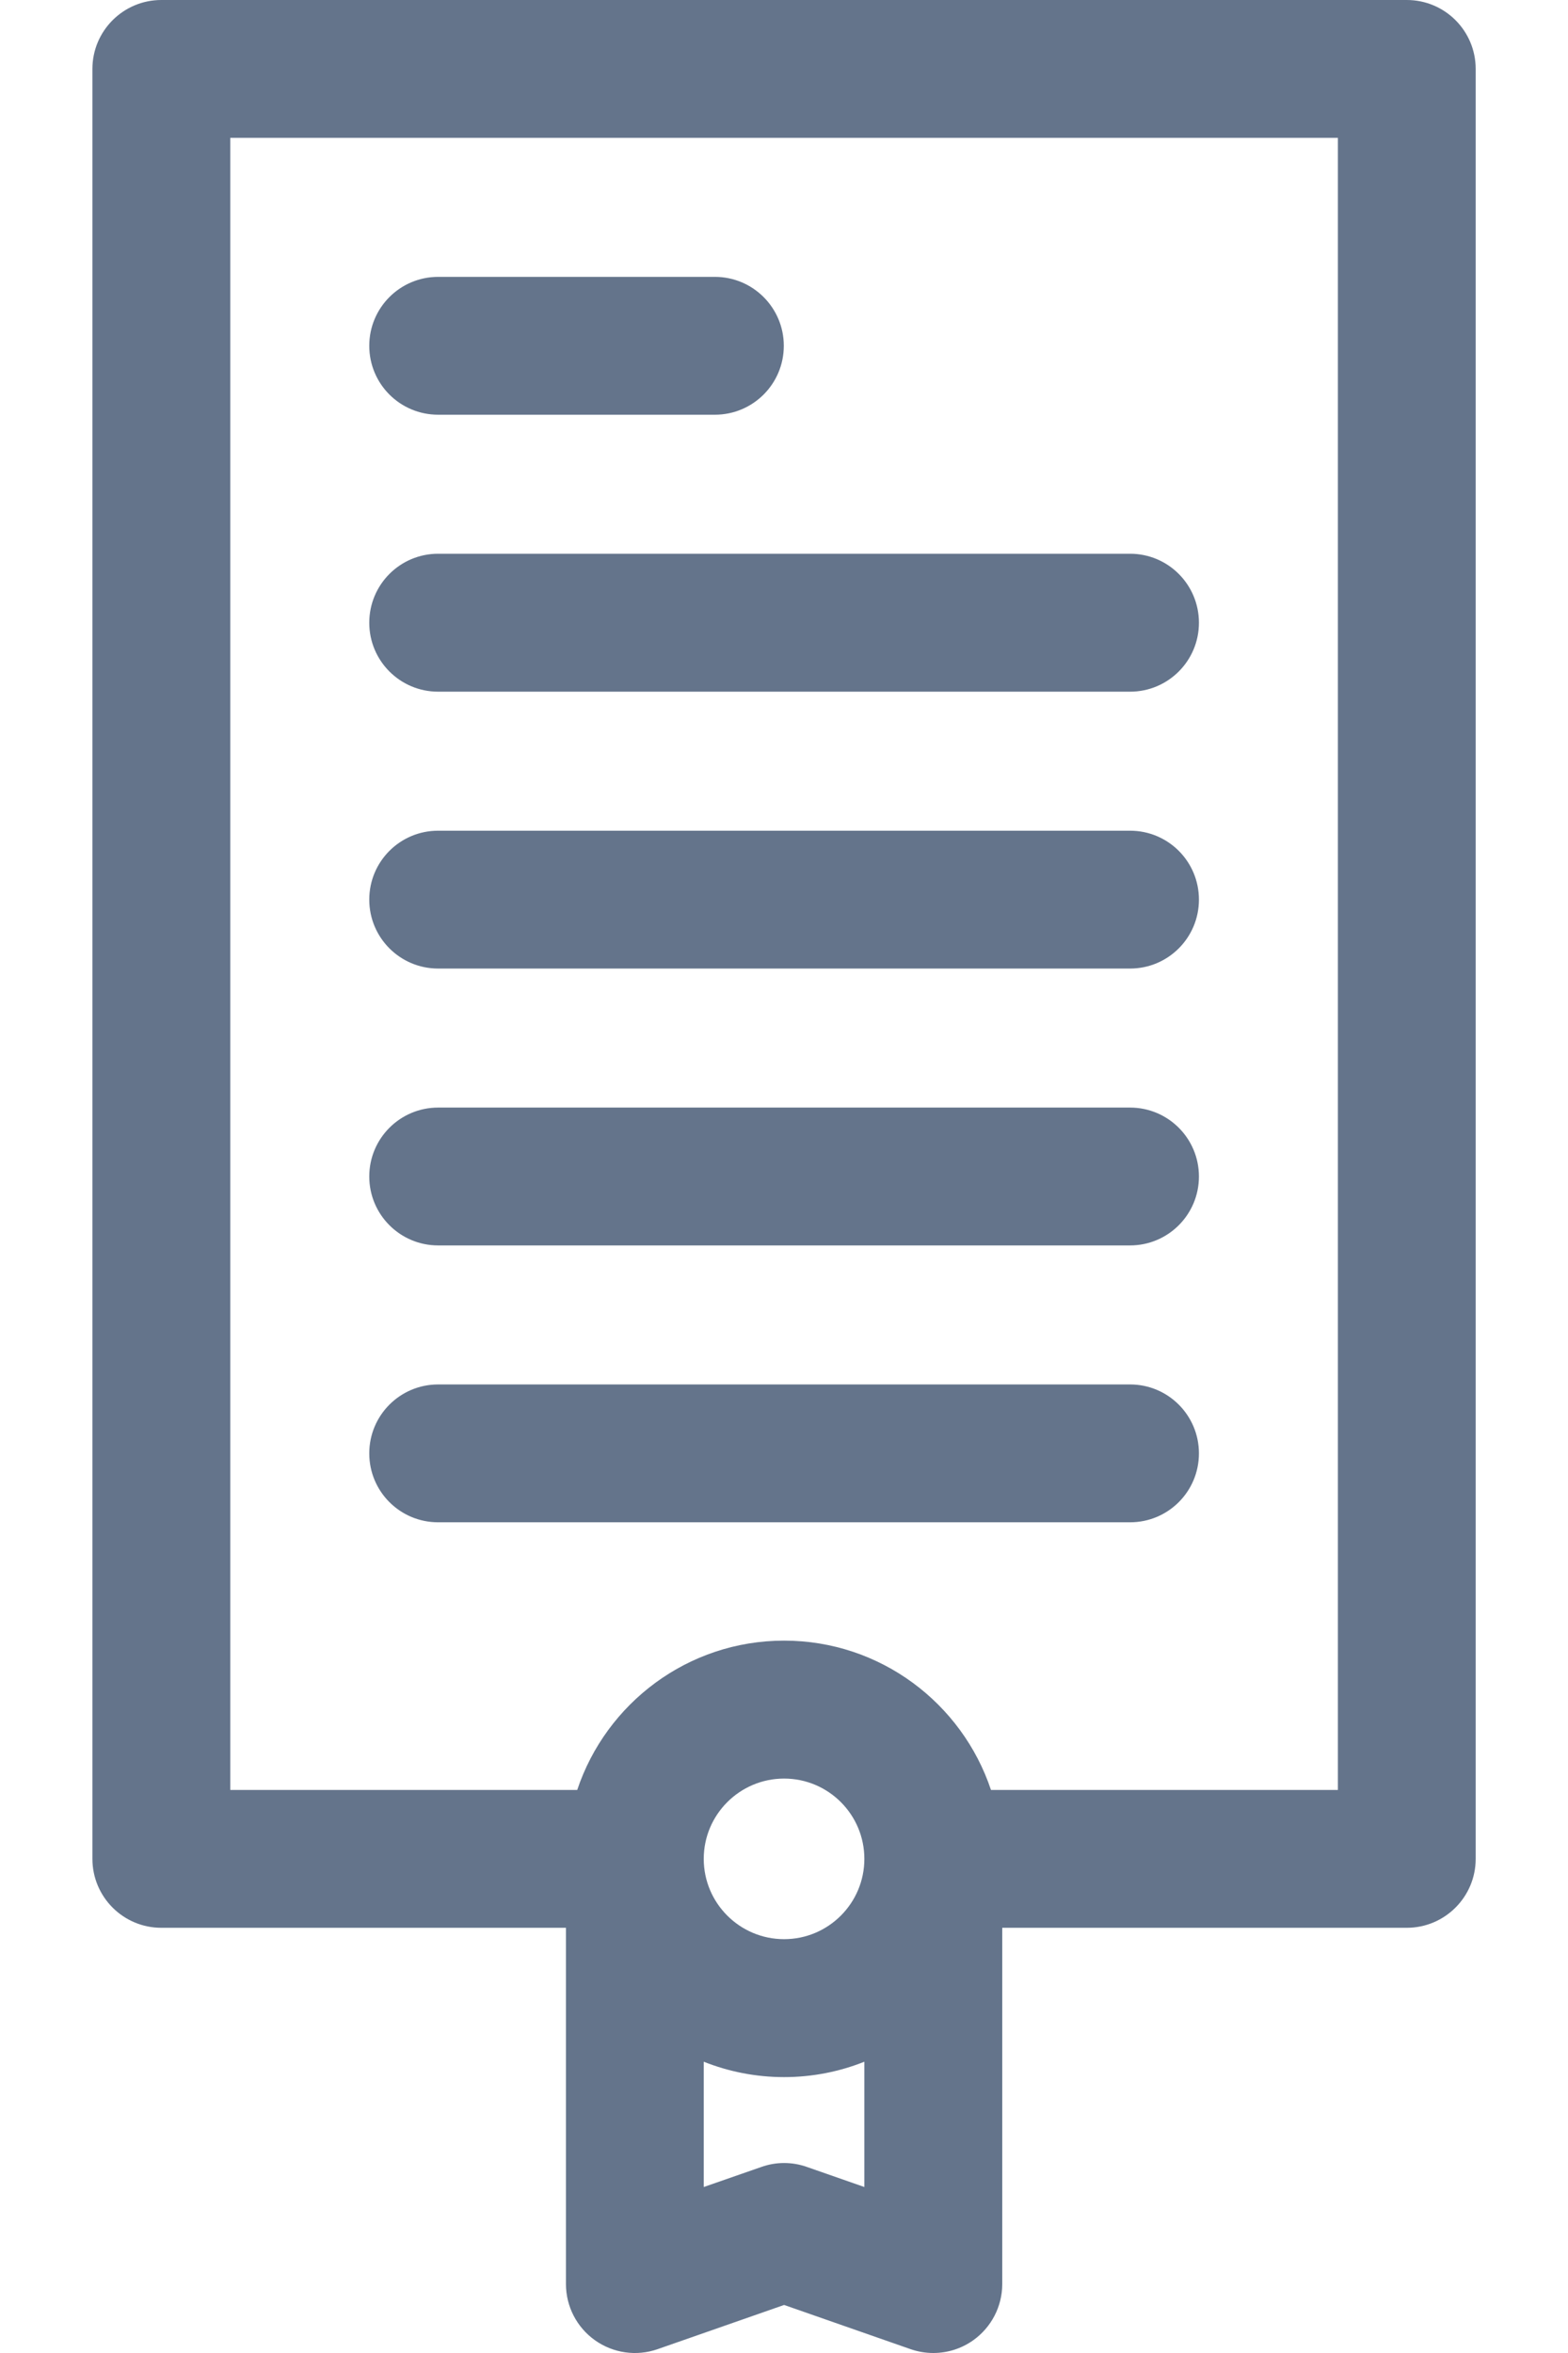 <svg width="16" height="24" viewBox="0 0 16 24" fill="none" xmlns="http://www.w3.org/2000/svg">
<path d="M14.355 0H1.646C1.258 0 0.943 0.315 0.943 0.703V18.96C0.943 19.348 1.258 19.663 1.646 19.663H5.775V23.297C5.775 23.524 5.885 23.738 6.071 23.87C6.257 24.002 6.495 24.036 6.71 23.961L8.001 23.51L9.292 23.961C9.367 23.987 9.446 24 9.523 24C9.668 24 9.81 23.956 9.931 23.87C10.116 23.738 10.227 23.525 10.227 23.297V19.663H14.355C14.743 19.663 15.058 19.348 15.058 18.96V0.703C15.058 0.315 14.744 0 14.355 0ZM8.82 18.96C8.82 19.412 8.453 19.779 8.001 19.779C7.549 19.779 7.181 19.412 7.181 18.96C7.181 18.508 7.549 18.141 8.001 18.141C8.453 18.141 8.82 18.508 8.82 18.96ZM8.233 22.102C8.083 22.049 7.919 22.049 7.77 22.102L7.181 22.307V21.029C7.435 21.13 7.712 21.186 8.001 21.186C8.29 21.186 8.567 21.13 8.82 21.029V22.307L8.233 22.102ZM13.652 18.257H10.112C9.817 17.373 8.983 16.734 8.001 16.734C7.019 16.734 6.185 17.373 5.89 18.257H2.35V1.406H13.652V18.257Z" fill="#64748B"/>
<path d="M4.471 4.23H7.295C7.683 4.23 7.998 3.916 7.998 3.527C7.998 3.139 7.683 2.824 7.295 2.824H4.471C4.082 2.824 3.768 3.139 3.768 3.527C3.768 3.916 4.082 4.23 4.471 4.23Z" fill="#64748B"/>
<path d="M4.471 7.055H11.531C11.92 7.055 12.234 6.74 12.234 6.352C12.234 5.963 11.92 5.648 11.531 5.648H4.471C4.082 5.648 3.768 5.963 3.768 6.352C3.768 6.74 4.082 7.055 4.471 7.055Z" fill="#64748B"/>
<path d="M4.471 9.879H11.531C11.92 9.879 12.234 9.564 12.234 9.176C12.234 8.787 11.92 8.473 11.531 8.473H4.471C4.082 8.473 3.768 8.787 3.768 9.176C3.768 9.564 4.082 9.879 4.471 9.879Z" fill="#64748B"/>
<path d="M4.471 12.703H11.531C11.92 12.703 12.234 12.388 12.234 12C12.234 11.612 11.92 11.297 11.531 11.297H4.471C4.082 11.297 3.768 11.612 3.768 12C3.768 12.388 4.082 12.703 4.471 12.703Z" fill="#64748B"/>
<path d="M4.471 15.527H11.531C11.92 15.527 12.234 15.213 12.234 14.824C12.234 14.436 11.92 14.121 11.531 14.121H4.471C4.082 14.121 3.768 14.436 3.768 14.824C3.768 15.213 4.082 15.527 4.471 15.527Z" fill="#64748B"/>
</svg>
